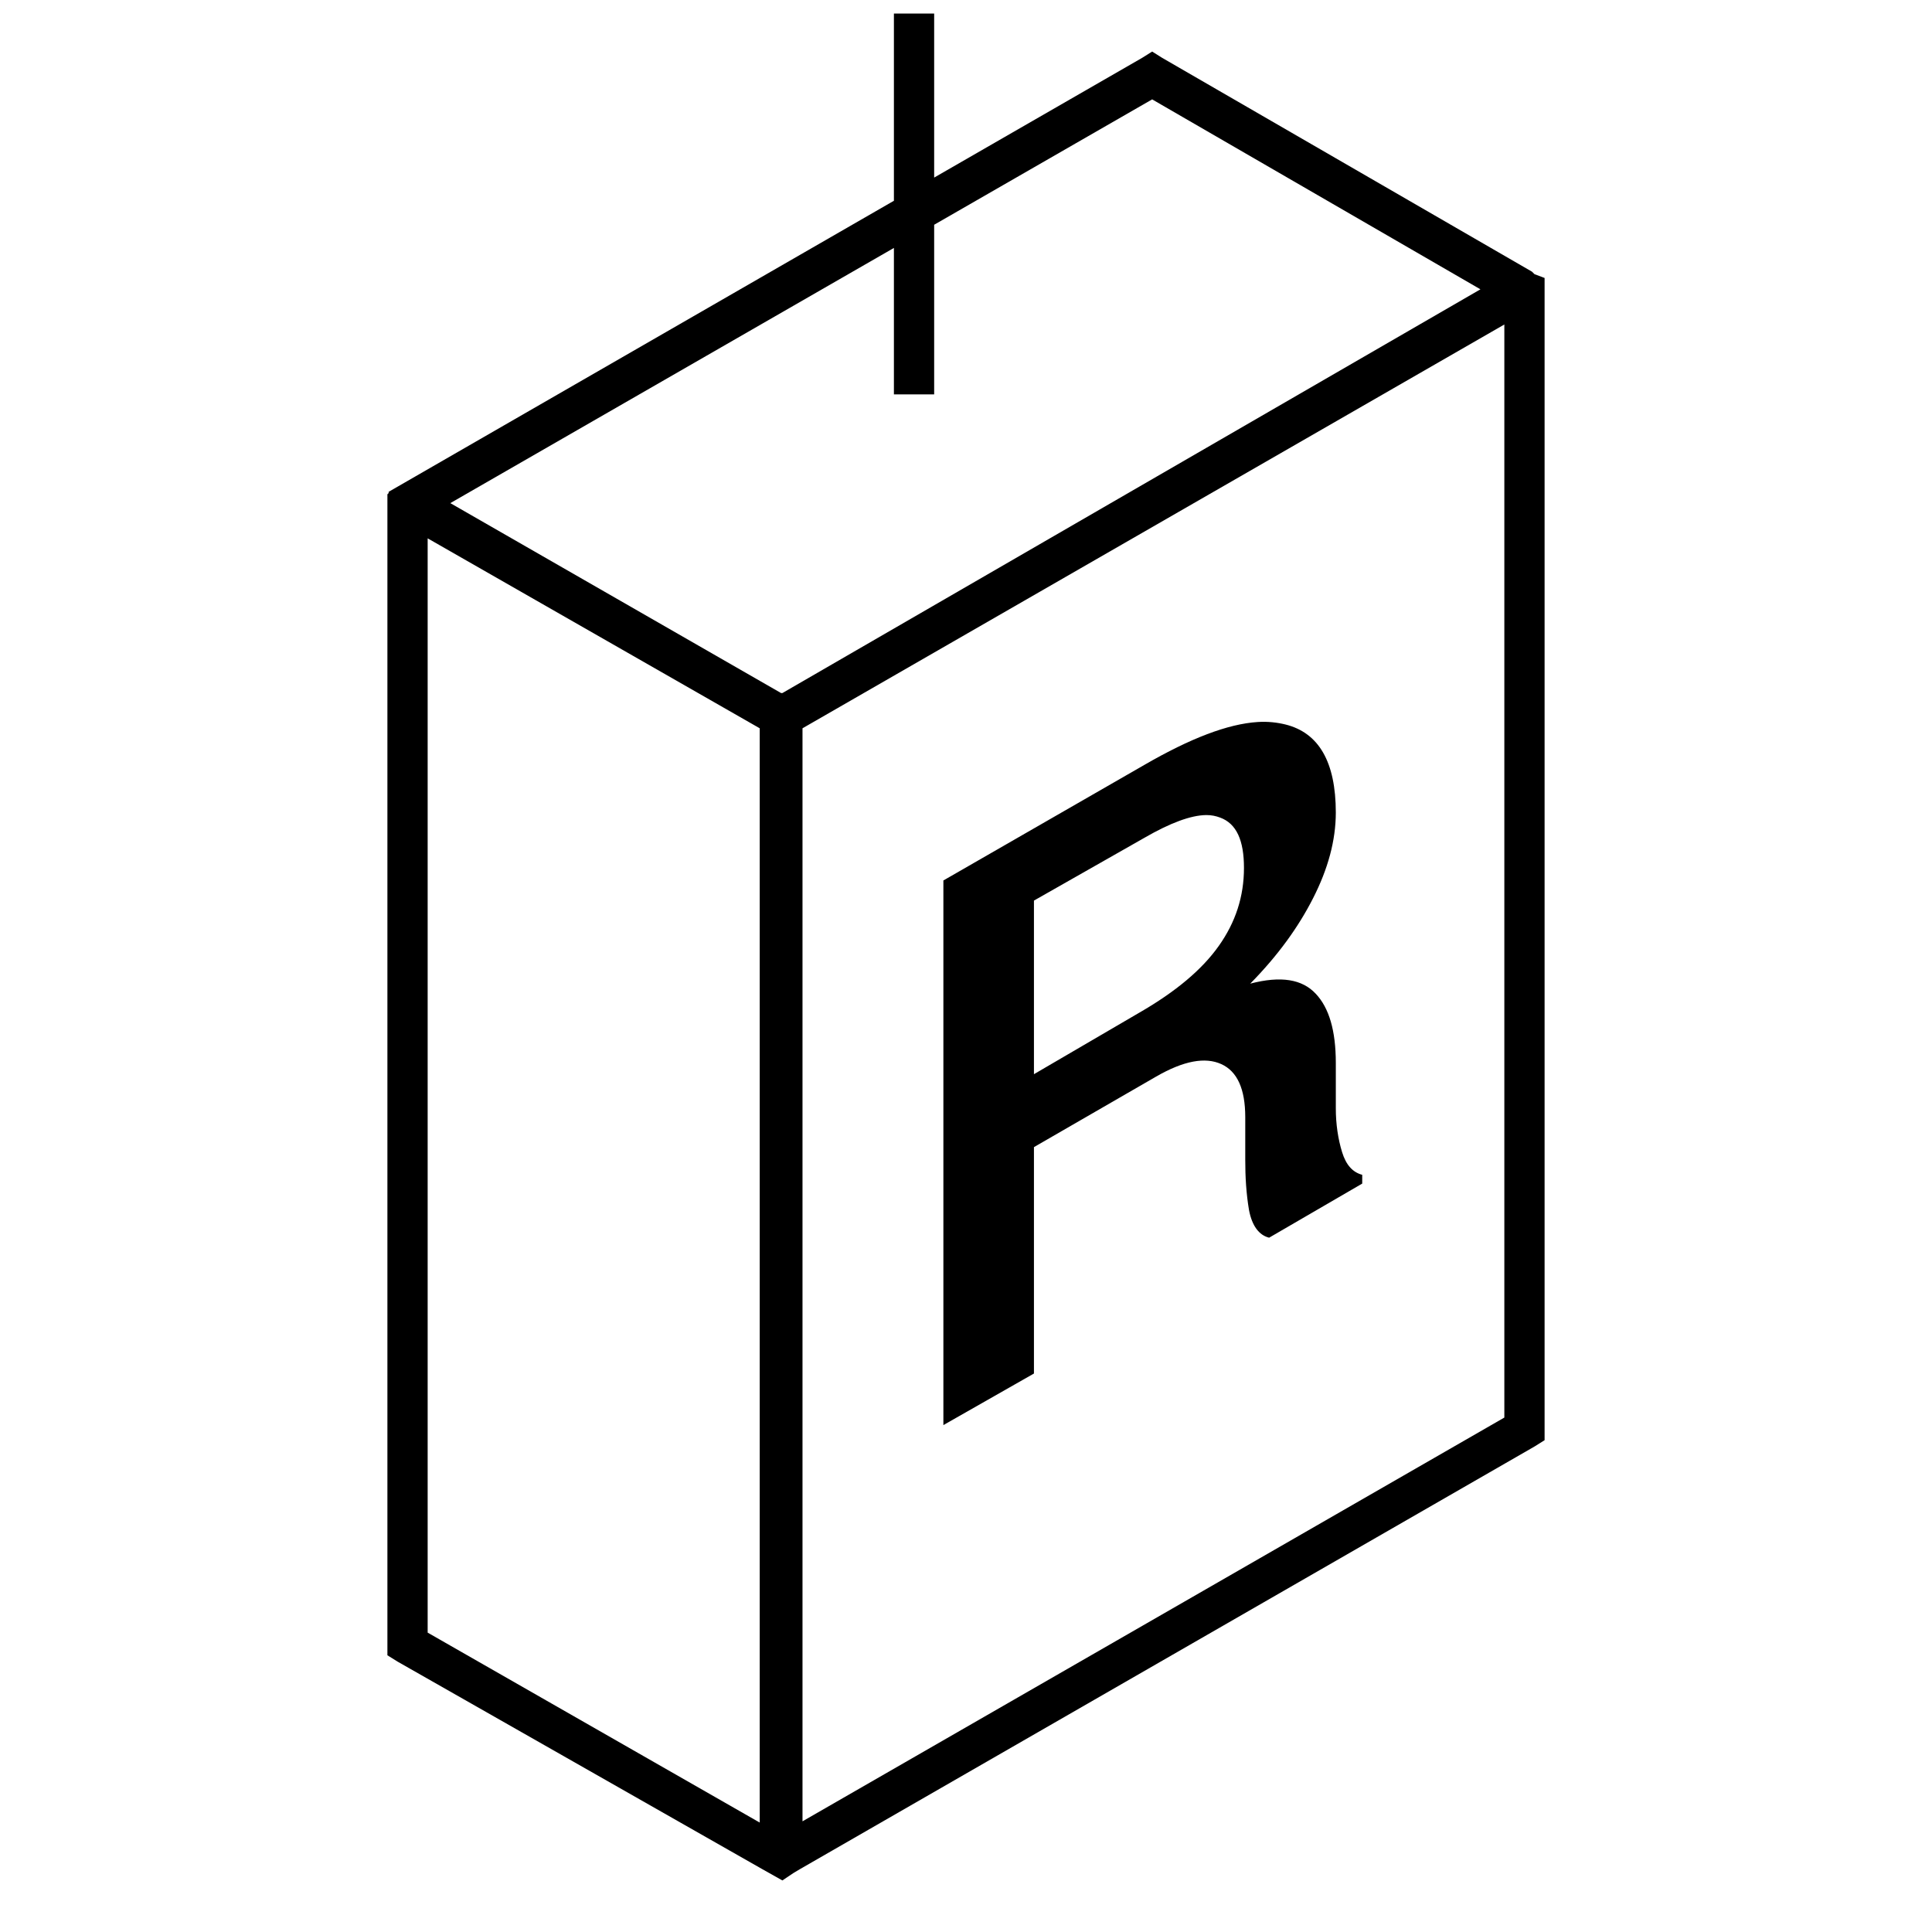 <?xml version="1.0" encoding="UTF-8" standalone="no"?>
<!-- Created with Inkscape (http://www.inkscape.org/) -->

<svg
   xmlns:dc="http://purl.org/dc/elements/1.1/"
   xmlns:cc="http://creativecommons.org/ns#"
   xmlns:rdf="http://www.w3.org/1999/02/22-rdf-syntax-ns#"
   xmlns:svg="http://www.w3.org/2000/svg"
   xmlns="http://www.w3.org/2000/svg"
   xmlns:sodipodi="http://sodipodi.sourceforge.net/DTD/sodipodi-0.dtd"
   xmlns:inkscape="http://www.inkscape.org/namespaces/inkscape"
   width="48px"
   height="48px"
   id="svg2985"
   version="1.1"
   inkscape:version="0.91 r13725"
   sodipodi:docname="REG_LITDER_UP.svg">
  <defs
     id="defs2987">
    <inkscape:perspective
       sodipodi:type="inkscape:persp3d"
       inkscape:vp_x="0 : 24 : 1"
       inkscape:vp_y="0 : 1000 : 0"
       inkscape:vp_z="48 : 24 : 1"
       inkscape:persp3d-origin="24 : 16 : 1"
       id="perspective3884" />
  </defs>
  <sodipodi:namedview
     id="base"
     pagecolor="#ffffff"
     bordercolor="#666666"
     borderopacity="1.0"
     inkscape:pageopacity="0.0"
     inkscape:pageshadow="2"
     inkscape:zoom="8.4551544"
     inkscape:cx="11.450235"
     inkscape:cy="30.841739"
     inkscape:current-layer="g4061-3"
     showgrid="true"
     inkscape:grid-bbox="true"
     inkscape:document-units="px"
     inkscape:snap-center="false"
     inkscape:window-width="1307"
     inkscape:window-height="744"
     inkscape:window-x="59"
     inkscape:window-y="24"
     inkscape:window-maximized="1"
     showguides="true"
     inkscape:guide-bbox="true"
     inkscape:snap-bbox="false"
     inkscape:snap-grids="false"
     inkscape:snap-to-guides="false"
     inkscape:snap-object-midpoints="true"
     inkscape:snap-midpoints="false"
     inkscape:snap-global="true">
    <inkscape:grid
       type="xygrid"
       id="grid2995"
       empspacing="5"
       visible="true"
       enabled="true"
       snapvisiblegridlinesonly="true" />
    <sodipodi:guide
       orientation="1,0"
       position="45,29"
       id="guide4007" />
    <sodipodi:guide
       orientation="0,1"
       position="-1,30"
       id="guide4009" />
    <sodipodi:guide
       orientation="1,0"
       position="3,49"
       id="guide4011" />
    <sodipodi:guide
       orientation="0,1"
       position="51,3"
       id="guide4741" />
    <sodipodi:guide
       orientation="0,1"
       position="52,18"
       id="guide4957" />
    <sodipodi:guide
       orientation="0,1"
       position="52,7"
       id="guide4959" />
    <sodipodi:guide
       orientation="1,0"
       position="-2,21"
       id="guide4046" />
    <sodipodi:guide
       orientation="0,1"
       position="-20,20"
       id="guide4048" />
    <inkscape:grid
       type="axonomgrid"
       id="grid3101"
       units="mm"
       empspacing="5"
       visible="true"
       enabled="true"
       snapvisiblegridlinesonly="true" />
  </sodipodi:namedview>
  <g
     id="layer1"
     inkscape:label="Layer 1"
     inkscape:groupmode="layer">
    <g
       id="g4061"
       transform="translate(-0.578,-1.699)" />
    <g
       id="g4061-3"
       transform="translate(-0.578,-1.699)">
      <path
         style="font-size:medium;font-style:normal;font-variant:normal;font-weight:normal;font-stretch:normal;text-indent:0;text-align:start;text-decoration:none;line-height:normal;letter-spacing:normal;word-spacing:normal;text-transform:none;direction:ltr;block-progression:tb;writing-mode:lr-tb;text-anchor:start;baseline-shift:baseline;color:#000000;fill:#000000;fill-opacity:1;stroke:none;stroke-width:1;marker:none;visibility:visible;display:inline;overflow:visible;enable-background:accumulate;font-family:Sans;-inkscape-font-specification:Sans"
         d="M 22.209 0.336 L 22.209 4.988 L 9.656 12.219 L 9.656 12.25 L 9.625 12.281 L 9.625 40.844 L 9.625 41.125 L 9.875 41.281 L 18.938 46.438 L 19.438 46.719 L 19.719 46.531 L 19.875 46.438 L 38.125 35.938 L 38.375 35.781 L 38.375 35.5 L 38.375 6.906 L 38.125 6.812 L 38.062 6.75 L 28.875 1.438 L 28.625 1.281 L 28.375 1.438 L 23.209 4.412 L 23.209 0.336 L 22.209 0.336 z M 28.625 2.469 L 36.781 7.188 L 19.438 17.219 L 19.406 17.219 L 11.188 12.5 L 22.209 6.16 L 22.209 9.799 L 23.209 9.799 L 23.209 5.584 L 28.625 2.469 z M 37.375 8.062 L 37.375 35.219 L 19.938 45.25 L 19.938 18.094 L 37.375 8.062 z M 10.625 13.375 L 18.875 18.094 L 18.875 45.281 L 10.625 40.562 L 10.625 13.375 z M 31.25 17.938 C 30.503 17.985 29.572 18.345 28.438 19 L 23.438 21.875 L 23.438 35.406 L 25.688 34.125 L 25.688 28.5 L 28.719 26.75 C 29.413 26.349 29.947 26.257 30.344 26.438 C 30.74 26.618 30.937 27.056 30.938 27.75 L 30.938 28.812 C 30.937 29.234 30.963 29.662 31.031 30.062 C 31.106 30.46 31.283 30.689 31.531 30.75 L 33.844 29.406 L 33.844 29.188 C 33.608 29.125 33.443 28.946 33.344 28.625 C 33.245 28.304 33.187 27.928 33.188 27.531 L 33.188 26.406 C 33.187 25.607 33.022 25.04 32.688 24.688 C 32.353 24.329 31.825 24.239 31.062 24.438 C 31.757 23.733 32.265 23.022 32.625 22.312 C 32.991 21.593 33.187 20.888 33.188 20.188 C 33.187 18.923 32.762 18.206 31.938 18 C 31.731 17.949 31.499 17.922 31.25 17.938 z M 29.969 20.25 C 30.098 20.249 30.21 20.274 30.312 20.312 C 30.722 20.461 30.906 20.881 30.906 21.562 C 30.906 22.275 30.697 22.913 30.281 23.5 C 29.866 24.087 29.217 24.634 28.312 25.156 L 25.688 26.688 L 25.688 22.375 L 28.438 20.812 C 29.065 20.45 29.582 20.254 29.969 20.25 z "
         transform="translate(0.578,1.699)"
         id="path3873-4-3-6" />
    </g>
    <g
       style="font-size:19.042px;font-style:normal;font-variant:normal;font-weight:500;font-stretch:normal;line-height:125%;letter-spacing:0px;word-spacing:0px;fill:#000000;fill-opacity:1;stroke:none;font-family:Roboto;-inkscape-font-specification:Roboto Medium"
       id="text3036-0"
       transform="matrix(1,-0.577,0,1,5.099,-22.486)" />
  </g>
</svg>
